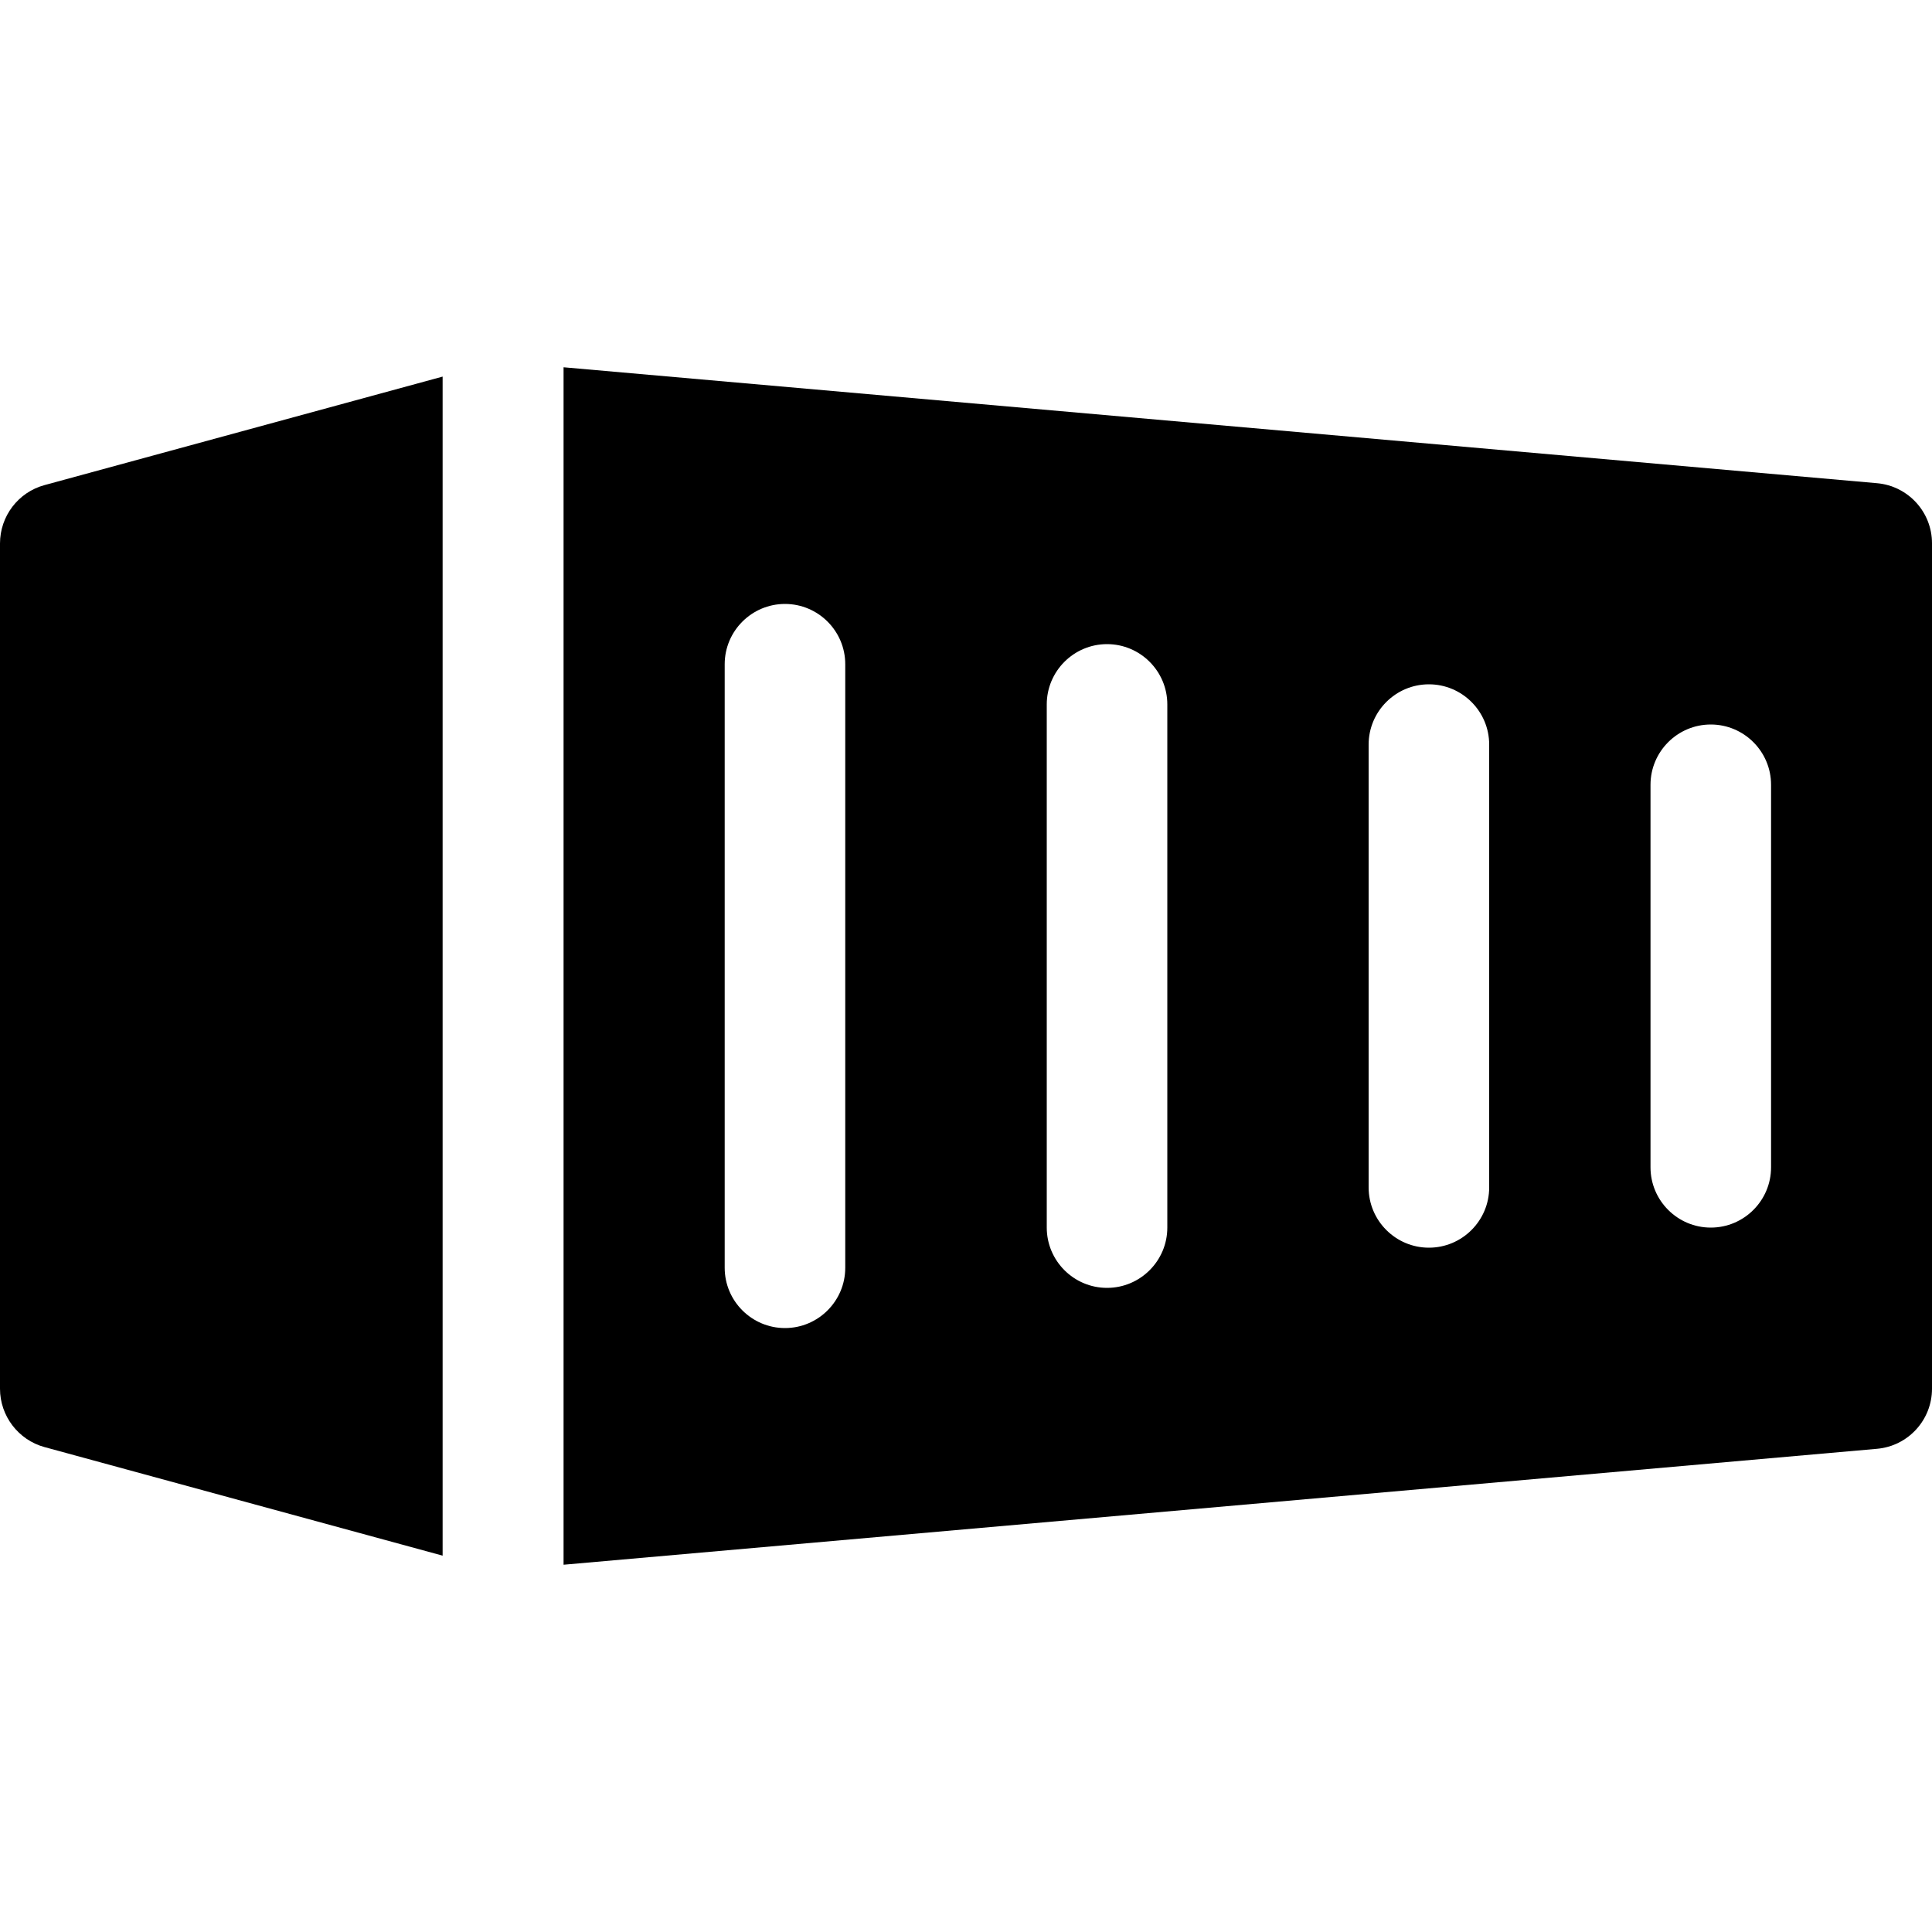 <?xml version="1.0" encoding="utf-8"?>
<!-- Generator: Adobe Illustrator 24.3.0, SVG Export Plug-In . SVG Version: 6.00 Build 0)  -->
<svg version="1.1" id="Calque_1" xmlns="http://www.w3.org/2000/svg" xmlns:xlink="http://www.w3.org/1999/xlink" x="0px" y="0px"
	 viewBox="0 0 1000 1000" style="enable-background:new 0 0 1000 1000;" xml:space="preserve">
<g>
	<path d="M229.2,194.9L23,251.1c-13.6,3.7-23,16.1-23,30.2v437.5c0,14.1,9.5,26.5,23,30.2l206.1,56.2V194.9z"/>
	<path d="M971.5,250.1l-679.8-60v619.8l679.8-60c16.1-1.4,28.5-14.9,28.5-31.1V281.2C1000,265,987.6,251.5,971.5,250.1L971.5,250.1z
		 M437.5,656.2c0,17.2-14,31.2-31.2,31.2s-31.2-14-31.2-31.2V343.8c0-17.2,14-31.2,31.2-31.2s31.2,14,31.2,31.2V656.2z M604.2,635.4
		c0,17.2-14,31.2-31.2,31.2c-17.2,0-31.2-14-31.2-31.2V364.6c0-17.2,14-31.2,31.2-31.2c17.2,0,31.2,14,31.2,31.2V635.4z
		 M770.8,614.6c0,17.2-14,31.2-31.2,31.2c-17.2,0-31.2-14-31.2-31.2V385.4c0-17.2,14-31.2,31.2-31.2c17.2,0,31.2,14,31.2,31.2V614.6
		z M916.7,604.2c0,17.2-14,31.2-31.2,31.2c-17.2,0-31.2-14-31.2-31.2V406.2c0-17.2,14-31.2,31.2-31.2c17.2,0,31.2,14,31.2,31.2
		V604.2z"/>
</g>
</svg>
